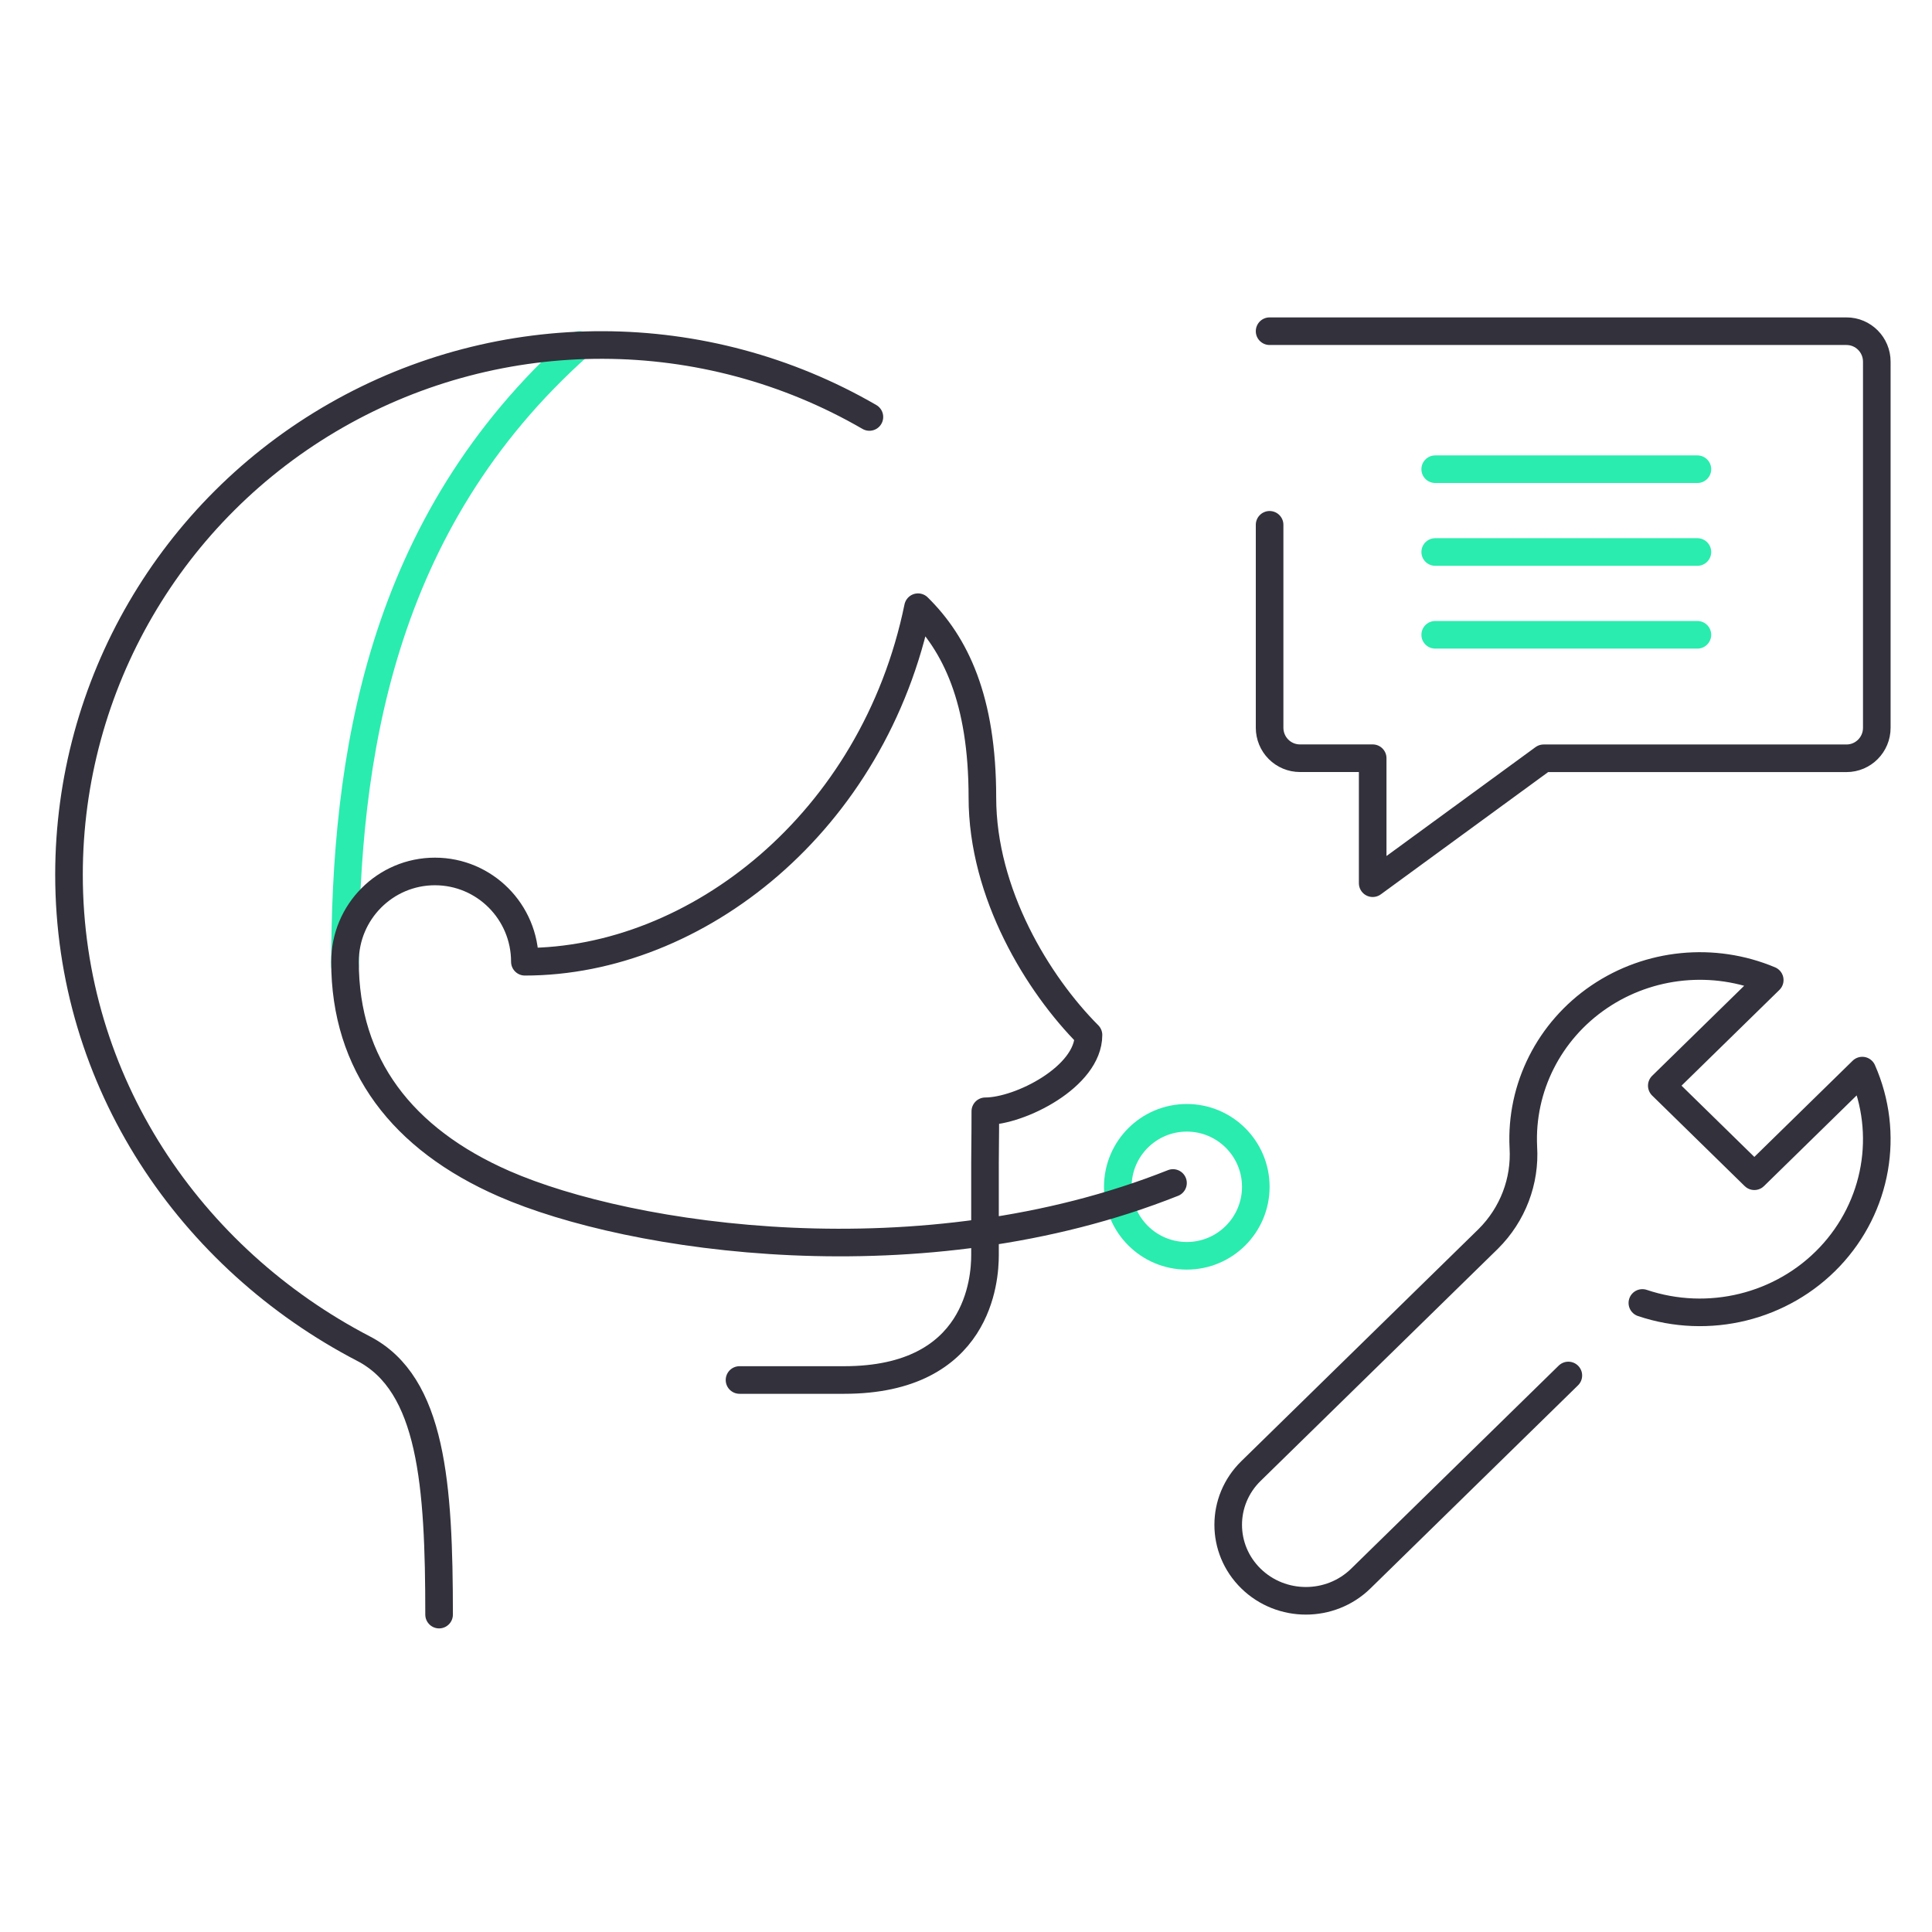 <svg xmlns="http://www.w3.org/2000/svg" viewBox="0 0 140 140">
  <g fill="none" fill-rule="evenodd">
    <rect width="140" height="140" fill="#FFF"/>
    <g stroke-linecap="round" stroke-linejoin="round" transform="translate(5 24)">
      <path stroke="#32313C" stroke-width="2" d="M87,14.03 L87,28.734 C87,29.32 87.231,29.882 87.643,30.296 C88.055,30.71 88.613,30.943 89.195,30.943 L94.47,30.943 L94.47,40 L106.858,30.948 L128.805,30.948 C130.017,30.948 131,29.959 131,28.739 L131,2.209 C131,0.989 130.017,1.13425505e-16 128.805,0 L87,0"/>
      <path stroke="#2AECAE" stroke-width="2" d="M99 10L118 10M99 16L118 16M99 22L118 22"/>
      <circle cx="81" cy="62" r="5" stroke="#2AECAE" stroke-width="2"/>
      <path stroke="#2AECAE" stroke-width="2" d="M20,46 C20,30.986 22.47,13.935 37,1"/>
      <path stroke="#32313C" stroke-width="2" d="M58,6.215 C46.067,-0.699 31.331,-0.741 19.359,6.105 C7.387,12.951 0.004,25.64 0,39.379 C-3.51146664e-15,54.415 8.8,67.208 21.352,73.733 C26.303,76.306 26.818,83.592 26.818,93"/>
      <path stroke="#32313C" stroke-width="2" d="M48.588 76L56.174 76C65.943 76 66.377 68.661 66.377 66.95L66.377 60.244C66.377 59.051 66.4 58.774 66.4 56.528 68.912 56.528 73.876 54.024 73.876 51 70.218 47.33 66.188 40.757 66.188 33.795 66.188 26.671 64.232 22.668 61.523 20 58.322 35.592 45.453 45.692 33.034 45.692 33.034 42.078 30.116 39.149 26.517 39.149 22.918 39.149 20 42.078 20 45.692 20 53.159 24.155 58.551 31.521 61.773 40.704 65.79 61.847 68.943 80 61.724M114.012 70.417L114.012 70.417C118.813 72.032 124.136 70.722 127.586 67.078 131.035 63.433 131.962 58.14 129.948 53.58L122.126 61.234 115.42 54.672 123.242 47.019C119.184 45.312 114.514 45.771 110.884 48.233 107.254 50.695 105.177 54.813 105.387 59.129 105.54 61.59 104.621 64 102.857 65.762L85.648 82.599C83.451 84.75 83.451 88.236 85.648 90.387L85.648 90.387C87.847 92.538 91.411 92.538 93.609 90.387L103.749 80.466 108.648 75.673"/>
    </g>
  </g>
</svg>
